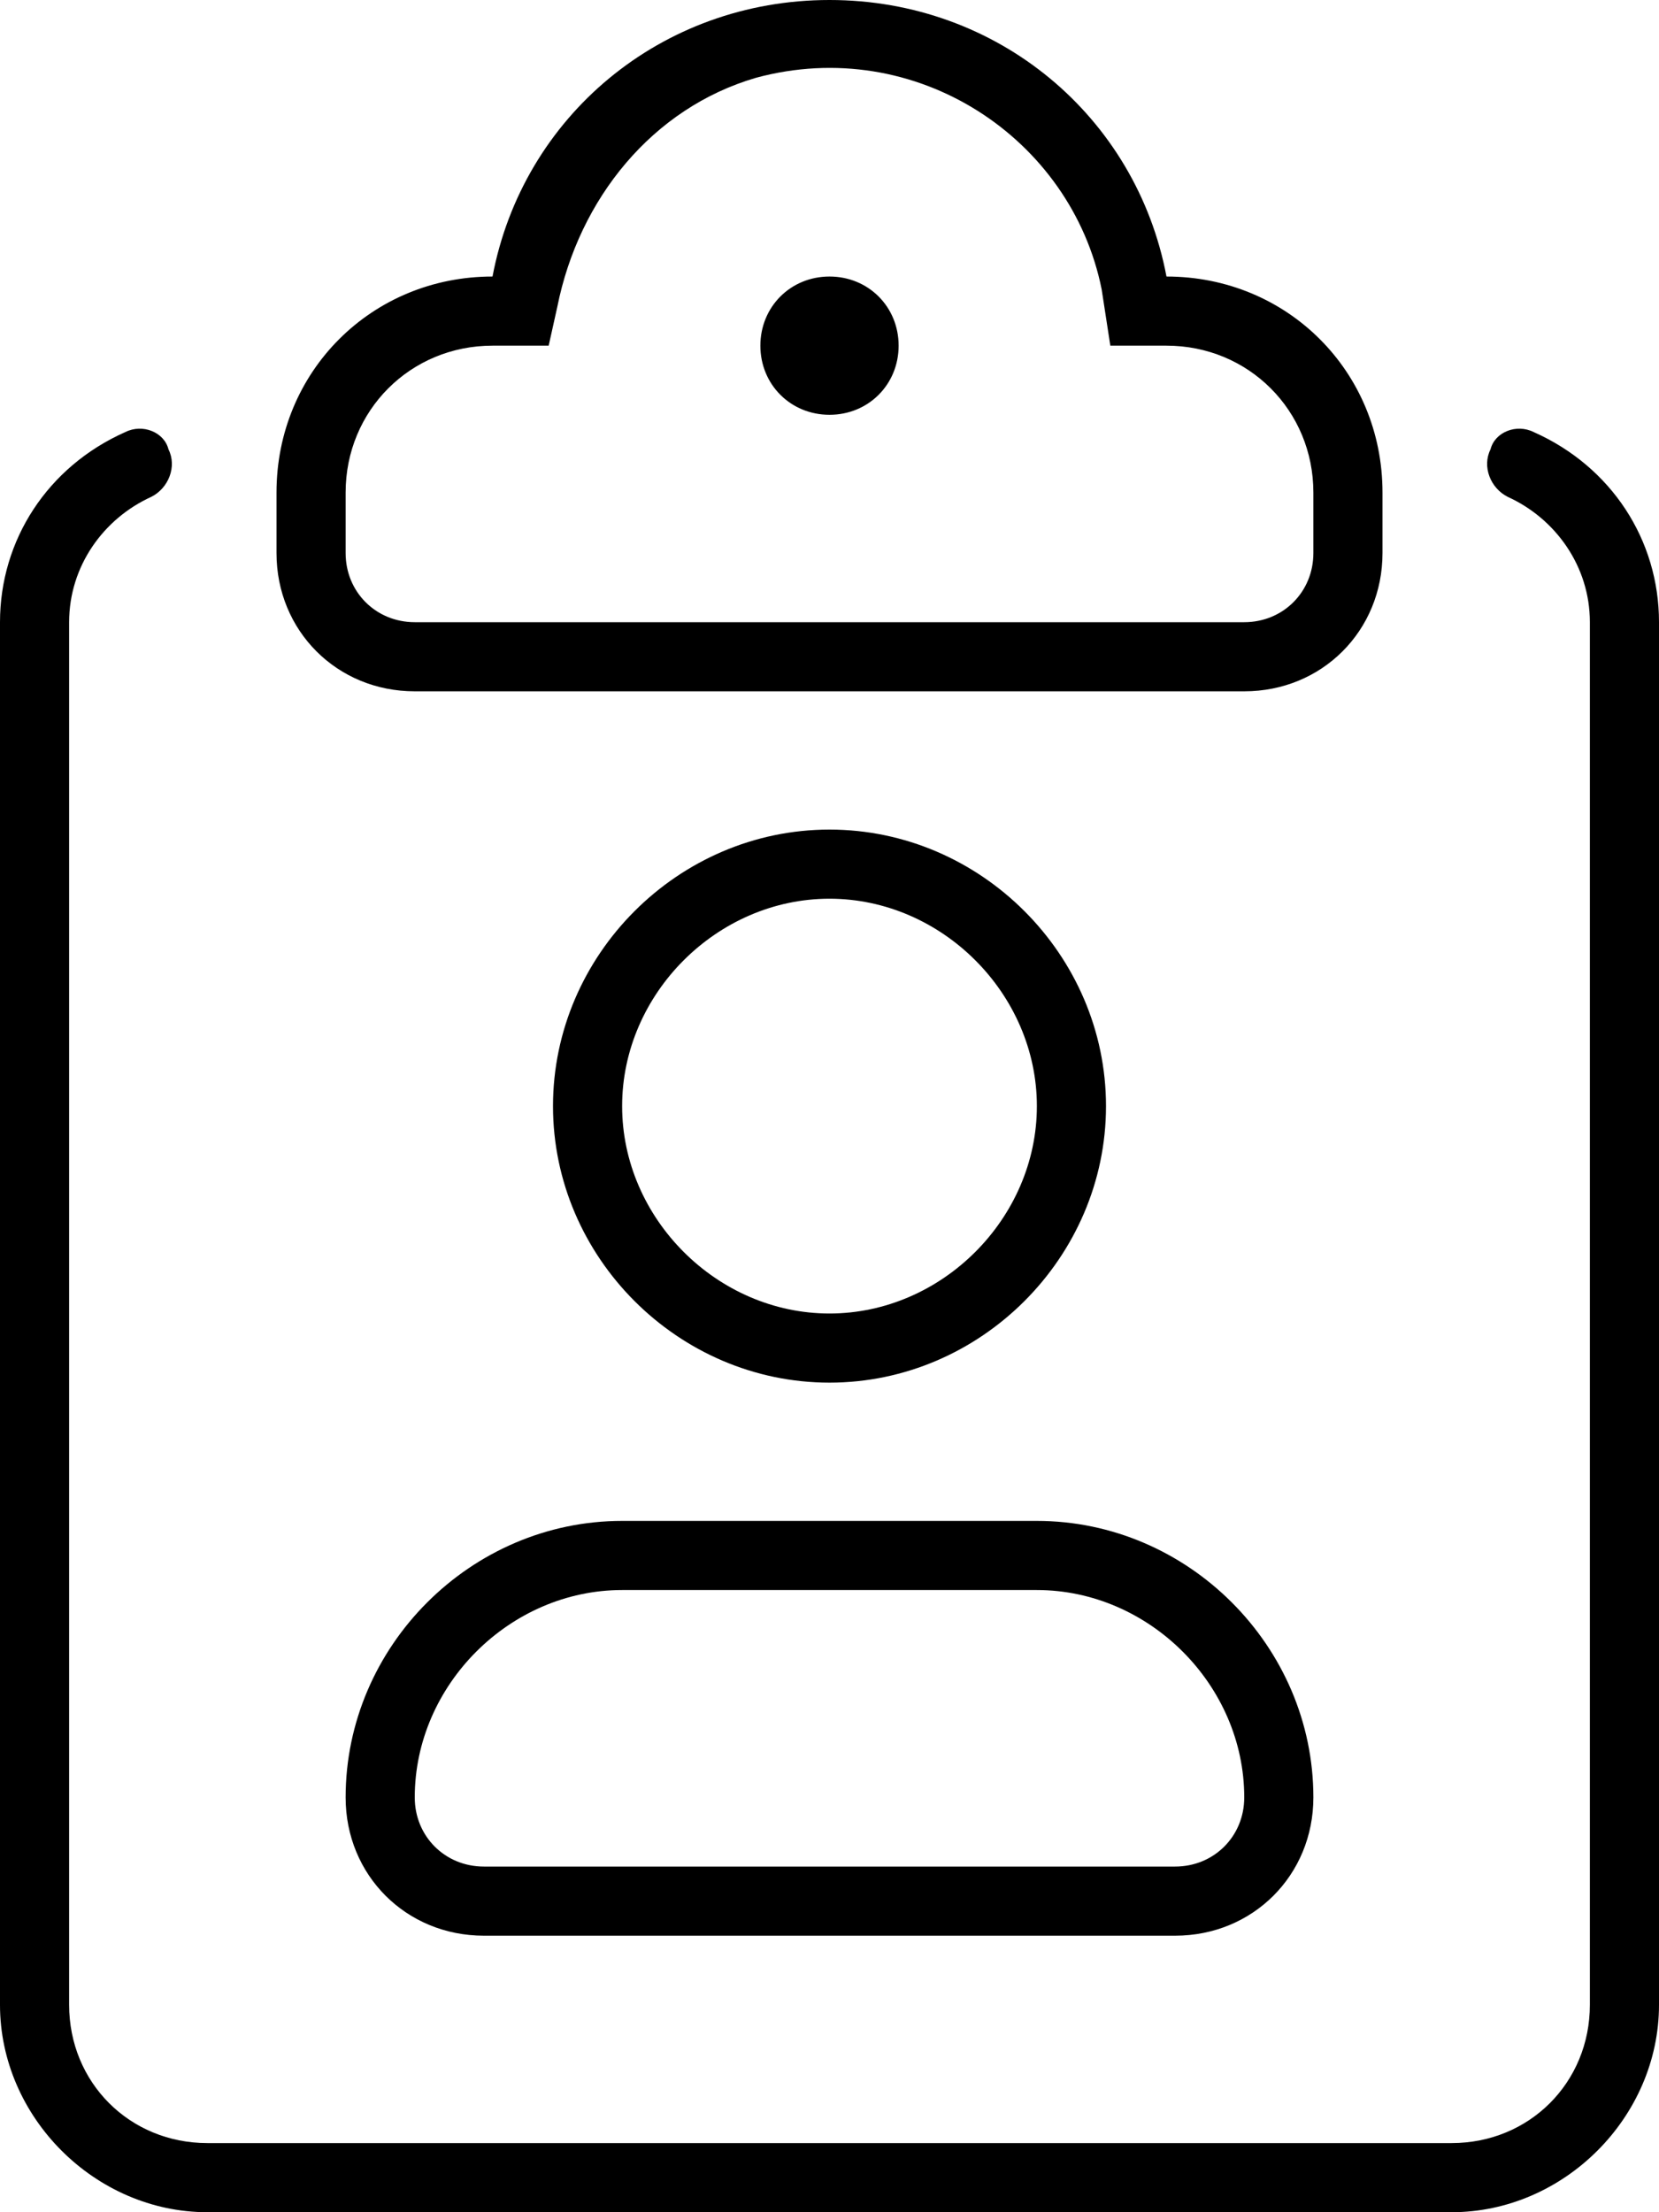 <svg xmlns="http://www.w3.org/2000/svg" viewBox="0 0 384 512"><!-- Font Awesome Pro 6.0.0-alpha1 by @fontawesome - https://fontawesome.com License - https://fontawesome.com/license (Commercial License) --><path d="M96 160H288C306 160 320 146 320 128V114C320 86 298 64 270 64H270C263 27 231 0 192 0S121 27 114 64H114C86 64 64 86 64 114V128C64 146 78 160 96 160ZM80 114C80 95 95 80 114 80H127L129 71C134 46 151 25 175 18C212 8 248 32 255 67L257 80H270C289 80 304 95 304 114V128C304 137 297 144 288 144H96C87 144 80 137 80 128V114ZM355 100C351 98 346 100 345 104C343 108 345 113 349 115C360 120 368 131 368 144V464C368 482 354 496 336 496H48C30 496 16 482 16 464V144C16 131 24 120 35 115C39 113 41 108 39 104C38 100 33 98 29 100C11 108 0 125 0 144V464C0 490 22 512 48 512H336C362 512 384 490 384 464V144C384 125 373 108 355 100ZM192 96C201 96 208 89 208 80C208 71 201 64 192 64S176 71 176 80C176 89 183 96 192 96ZM192 320C227 320 256 291 256 256C256 221 227 192 192 192S128 221 128 256C128 291 157 320 192 320ZM192 208C218 208 240 230 240 256S218 304 192 304S144 282 144 256S166 208 192 208ZM80 416C80 434 94 448 112 448H272C290 448 304 434 304 416C304 381 275 352 240 352H144C109 352 80 381 80 416ZM144 368H240C266 368 288 390 288 416C288 425 281 432 272 432H112C103 432 96 425 96 416C96 390 118 368 144 368Z"/></svg>